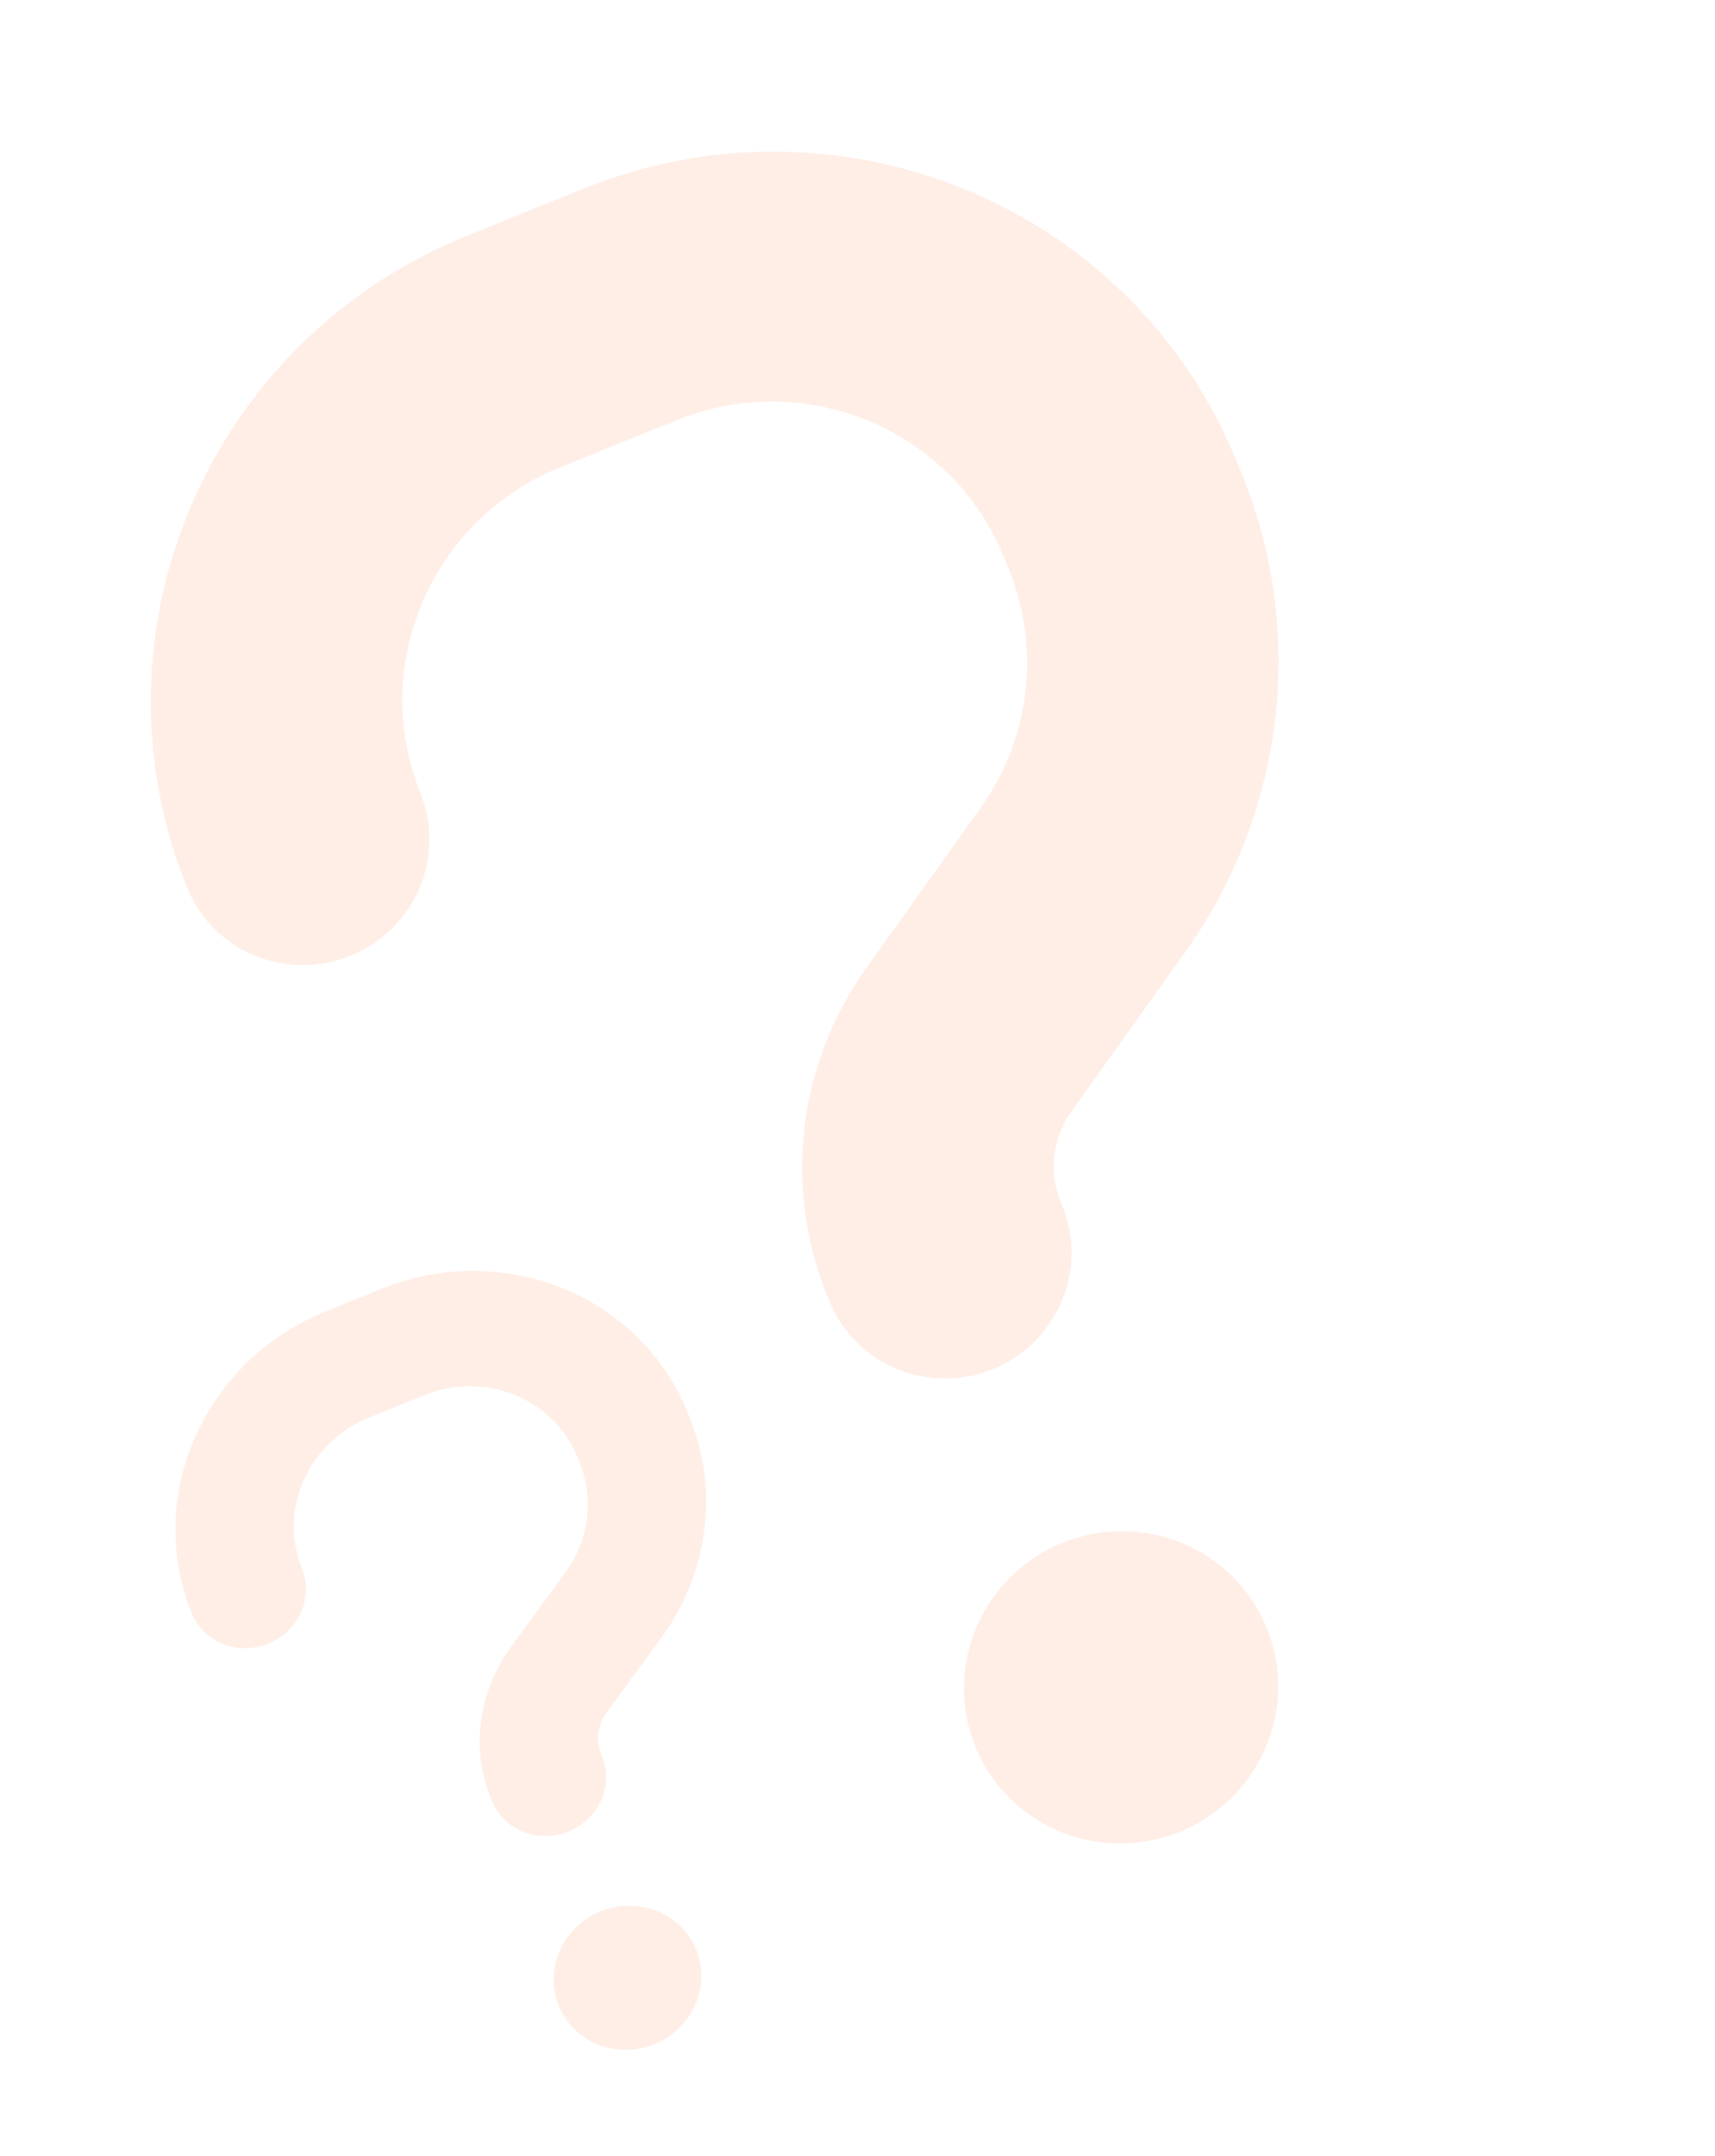 <svg width="109" height="137" viewBox="0 0 109 137" fill="none" xmlns="http://www.w3.org/2000/svg">
<path d="M26.717 50.385C23.44 42.276 27.428 32.995 35.61 29.688L43.028 26.691C51.21 23.385 60.526 27.29 63.803 35.399L64.137 36.226C66.161 41.234 65.472 46.937 62.317 51.339L55.051 61.517C52.918 64.507 51.572 67.977 51.136 71.609C50.7 75.24 51.188 78.916 52.556 82.3L52.695 82.644C54.338 86.711 58.98 88.656 63.083 86.998C67.185 85.341 69.173 80.716 67.53 76.65L67.4 76.328C66.638 74.445 66.906 72.305 68.074 70.658L75.34 60.48C81.633 51.63 83.019 40.247 78.972 30.231L78.638 29.404C72.075 13.163 53.474 5.367 37.087 11.989L29.669 14.986C13.282 21.608 5.319 40.138 11.882 56.379C13.525 60.446 18.167 62.391 22.27 60.733C26.372 59.075 28.36 54.451 26.717 50.385ZM74.965 116.403C77.424 115.409 79.391 113.488 80.433 111.062C81.476 108.636 81.508 105.904 80.523 103.467C79.538 101.03 77.617 99.088 75.182 98.067C72.747 97.046 69.997 97.031 67.538 98.025C65.079 99.019 63.112 100.94 62.07 103.366C61.028 105.791 60.995 108.523 61.98 110.96C62.965 113.397 64.886 115.34 67.321 116.361C69.756 117.381 72.506 117.396 74.965 116.403Z" fill="#F95700" fill-opacity="0.1"/>
<path d="M19.182 99.653C17.677 95.927 19.594 91.628 23.458 90.067L26.96 88.651C30.824 87.09 35.19 88.85 36.695 92.576L36.849 92.956C37.779 95.257 37.429 97.89 35.925 99.934L32.462 104.661C31.446 106.05 30.797 107.657 30.576 109.334C30.355 111.01 30.568 112.704 31.196 114.259L31.26 114.417C32.015 116.285 34.19 117.162 36.128 116.379C38.065 115.596 39.02 113.455 38.266 111.586L38.206 111.439C37.856 110.573 37.992 109.585 38.548 108.82L42.012 104.093C45.011 99.983 45.714 94.727 43.854 90.125L43.701 89.745C40.685 82.283 31.97 78.769 24.231 81.896L20.728 83.312C12.99 86.439 9.162 95.021 12.177 102.483C12.932 104.351 15.107 105.228 17.044 104.445C18.982 103.663 19.937 101.521 19.182 99.653ZM41.587 129.889C42.748 129.42 43.682 128.525 44.183 127.402C44.684 126.278 44.712 125.018 44.259 123.898C43.807 122.779 42.912 121.891 41.77 121.431C40.63 120.971 39.336 120.976 38.175 121.446C37.014 121.915 36.08 122.81 35.579 123.933C35.078 125.057 35.05 126.317 35.503 127.437C35.955 128.556 36.85 129.444 37.991 129.904C39.132 130.364 40.426 130.359 41.587 129.889Z" fill="#F95700" fill-opacity="0.1"/>
</svg>
